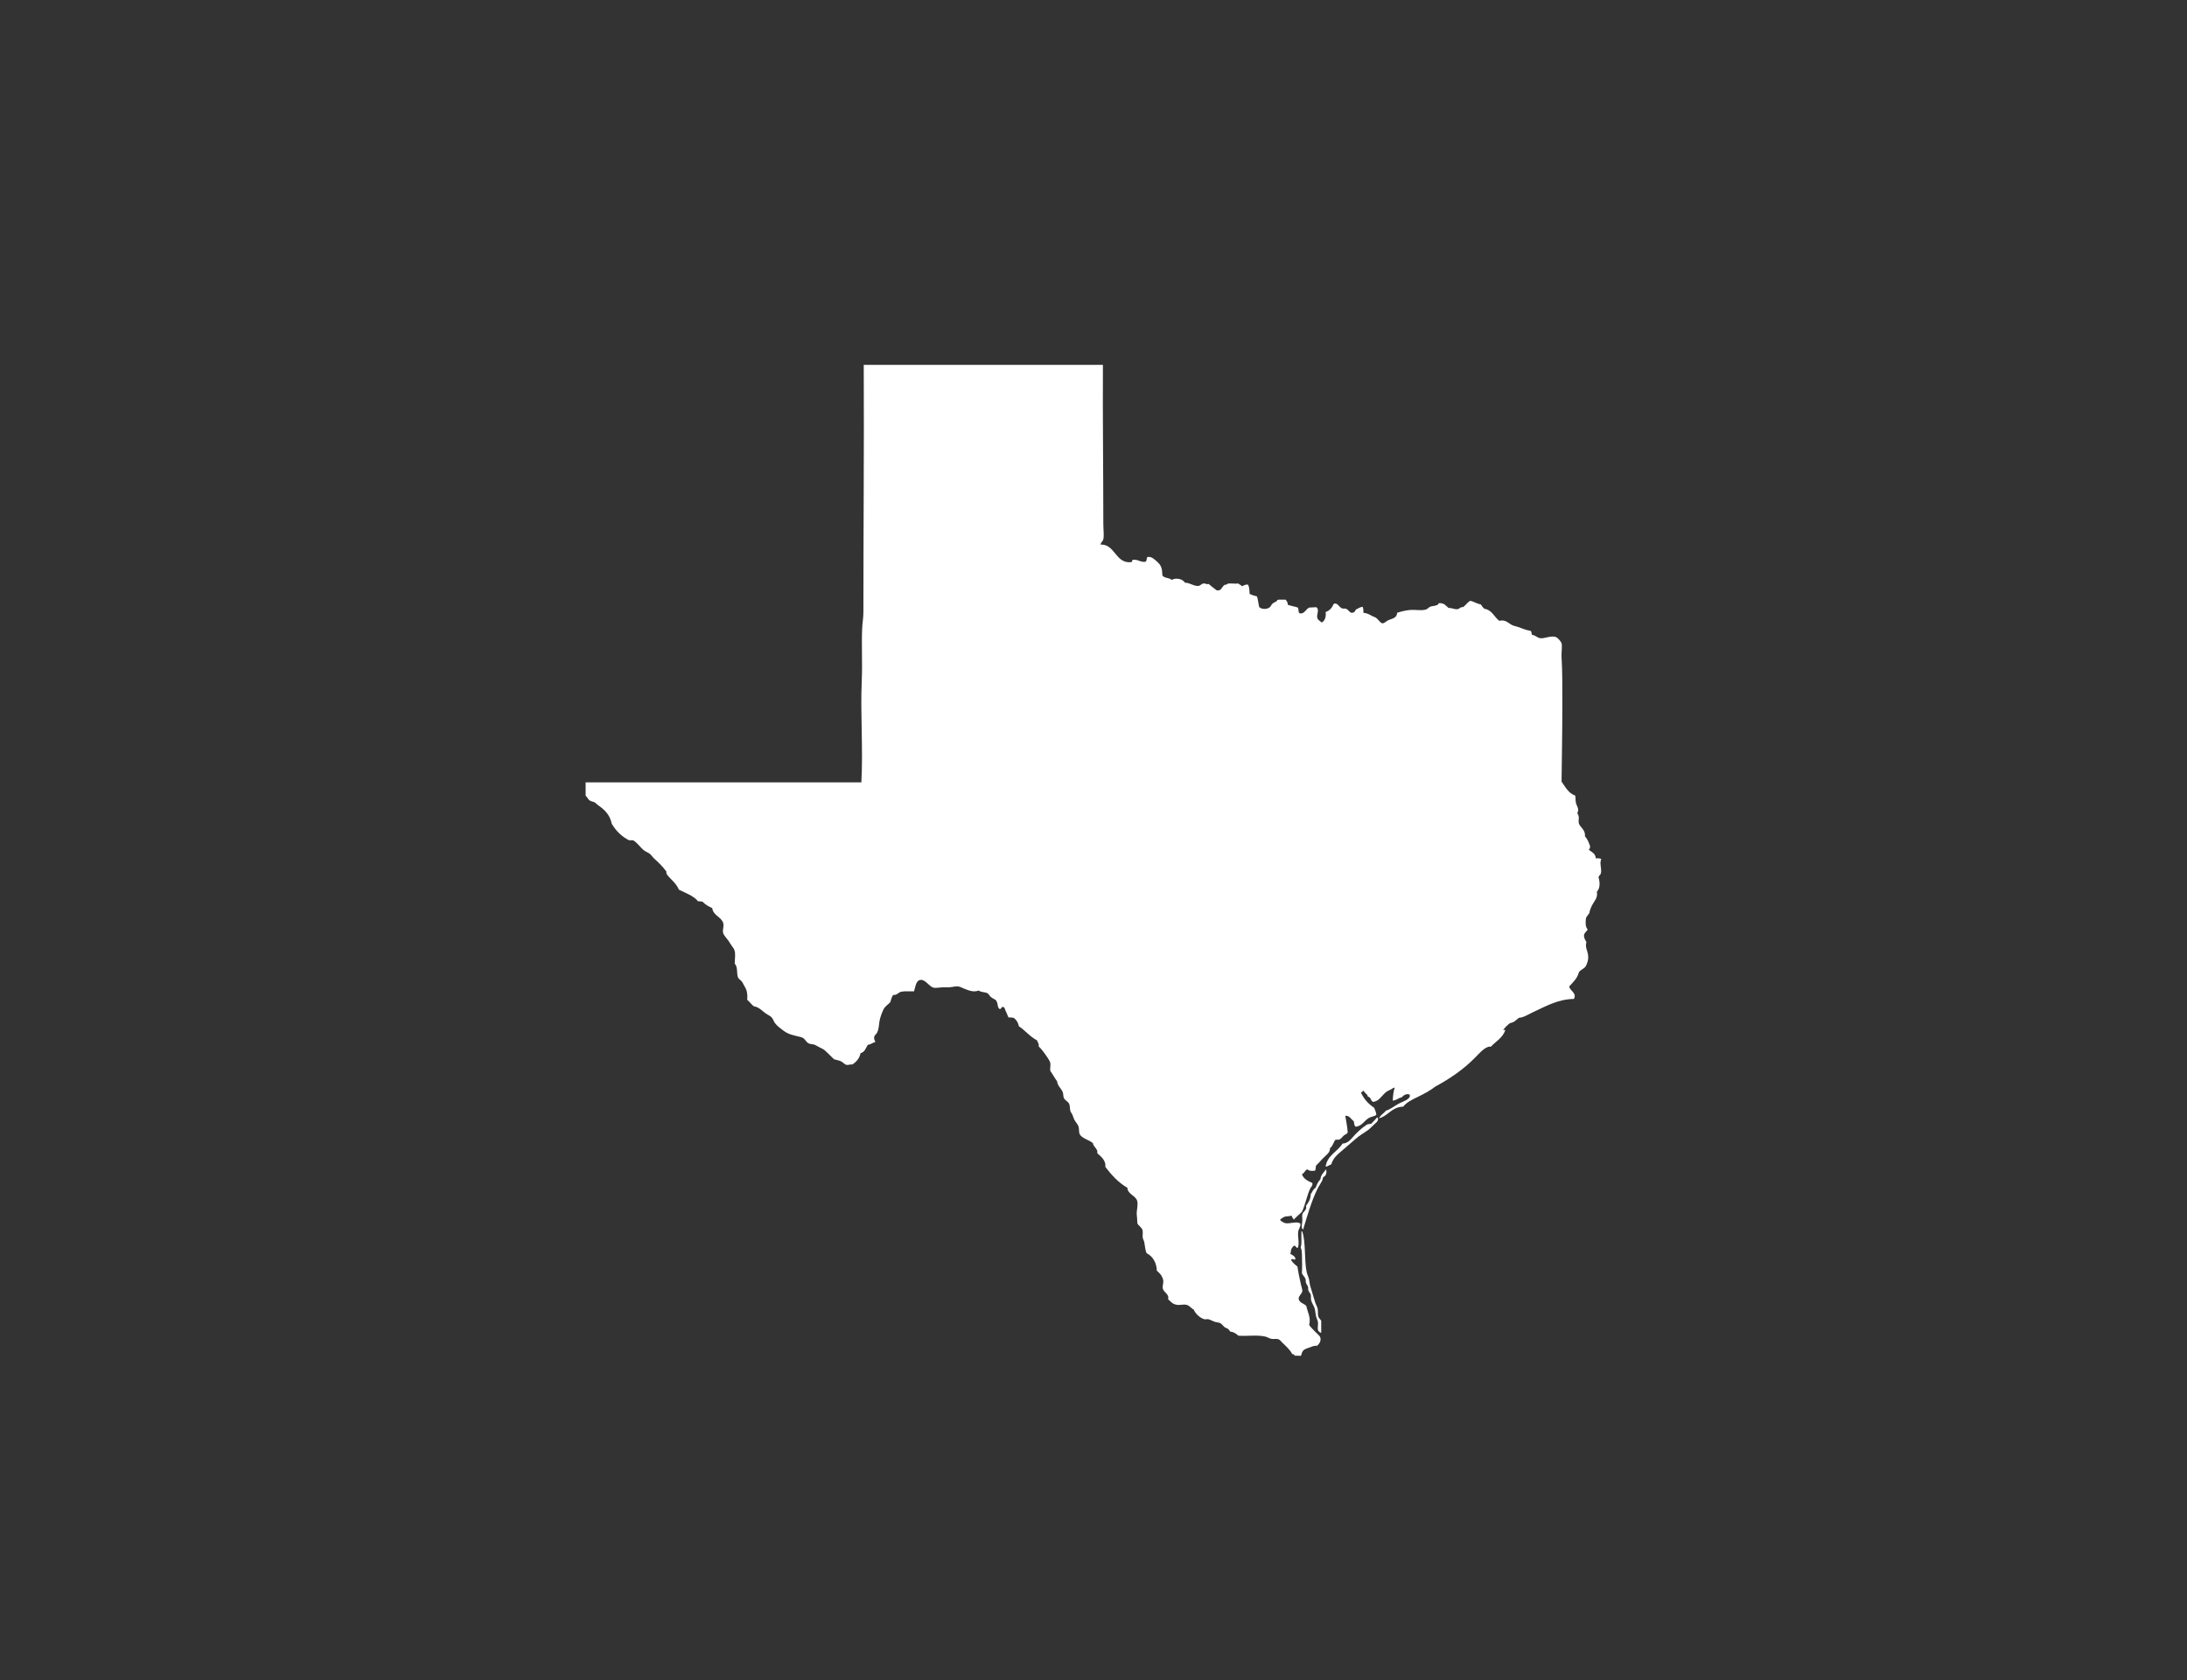 <svg version="1.1" id="Calque_1" xmlns="http://www.w3.org/2000/svg" xmlns:xlink="http://www.w3.org/1999/xlink" x="0px" y="0px"
	width="432px" height="332px" viewBox="0 0 432 332" enable-background="new 0 0 432 332" xml:space="preserve" fill="#FFF">
	<rect x="0" y="0" width="432" height="332" fill="#333333" stroke="none"/>
	<path fill-rule="evenodd" clip-rule="evenodd" d="M315.208,169.597c-0.026-0.979-0.796-1.222-1.354-1.676
		c0.115-0.2,0.254-0.377,0.242-0.714c-0.256-0.749-0.545-1.469-1.029-1.977c0.18-1.238-1.026-1.822-1.194-2.548
		c-0.163-0.679,0.227-1.363-0.319-1.982c0.466-0.855-0.085-1.387-0.242-1.982c-0.133-0.525-0.059-1.021-0.153-1.511
		c-1.345-0.478-1.947-1.704-2.702-2.772c0.041-4.365,0.153-9.475,0.153-14.926c0-3.475,0.023-6.991-0.153-9.61
		c-0.065-0.938,0.168-2.195,0-2.779c-0.115-0.383-0.773-1.162-1.192-1.273c-1.112-0.289-2.174,0.406-3.097,0.241
		c-0.572-0.106-0.782-0.536-1.51-0.637c-0.204-0.201-0.033-0.543-0.316-0.797c-0.923-0.153-1.59-0.448-2.304-0.714
		c-0.425-0.159-0.876-0.229-1.266-0.389c-0.743-0.319-1.327-1.216-2.622-0.88c-1.009-0.767-1.413-2.142-2.938-2.383
		c-0.295-0.242-0.496-0.561-0.711-0.867c-0.802-0.124-1.307-0.549-2.068-0.714c-0.587,0.307-0.912,0.885-1.431,1.262
		c-0.499-0.105-0.658,0.337-1.109,0.396c-0.555,0.083-1.071-0.271-1.747-0.235c-0.504-0.396-0.835-0.968-1.743-0.956
		c-0.398-0.041-0.266,0.437-0.64,0.396c-0.372,0.218-0.802,0.117-1.269,0.318c-0.315,0.147-0.513,0.466-0.876,0.561
		c-0.961,0.26-2.133-0.029-3.18,0.082c-0.92,0.095-1.723,0.313-2.457,0.549c-0.074,1.115-1.038,1.121-1.826,1.511
		c-0.478,0.241-0.755,0.625-1.112,0.561c-0.457-0.095-0.814-0.826-1.271-1.109c-0.189-0.124-0.487-0.194-0.714-0.318
		c-0.628-0.349-1.065-0.59-1.747-0.644c0.021-0.472-0.006-0.885-0.153-1.191c-0.572,0.07-0.903,0.377-1.354,0.561
		c-0.162,0.478-0.377,0.619-0.796,0.631c-0.38,0.012-0.625-0.59-1.109-0.79c-0.242-0.095-0.569,0-0.797-0.077
		c-0.631-0.242-0.917-1.263-1.664-0.879c-0.31,0.755-0.793,1.321-1.59,1.593c0.156,0.791-0.133,1.829-0.796,2.065
		c-0.357-0.39-0.779-0.443-0.867-1.033c-0.104-0.631,0.478-1.492-0.162-1.988c-0.401,0.042-0.868,0.024-1.428,0.077
		c-0.673,0.301-0.938,1.375-1.906,1.115c-0.283-0.194-0.124-0.832-0.316-1.115c-0.613-0.224-1.368-0.324-1.988-0.549
		c0.021-0.33-0.183-0.79-0.478-1.032c-0.324,0.076-1.133-0.076-1.584,0.076c-0.094,0.378-0.584,0.384-0.956,0.715
		c-0.262,0.235-0.351,0.619-0.631,0.79c-0.528,0.324-1.41,0.401-1.991-0.077c-0.192-0.672-0.218-1.521-0.469-2.141
		c-0.525-0.106-1.003-0.271-1.428-0.479c-0.053-0.549-0.036-1.31-0.325-1.829c-0.578-0.082-0.829,0.178-1.183,0.319
		c-0.171-0.254-0.528-0.325-0.726-0.549c-0.537,0.082-1.188-0.047-2.059,0c-0.183,0.301-0.463,0.142-0.714,0.313
		c-0.52,0.365-0.572,1.221-1.508,1.032c-0.542-0.413-1.091-0.813-1.593-1.263c-0.442,0.16-0.572-0.153-1.029-0.082
		c-0.357,0.041-0.62,0.431-0.95,0.472c-0.894,0.118-1.69-0.631-2.702-0.637c-0.389-0.702-1.717-1.057-2.62-0.549
		c-0.439-0.472-1.495-0.307-1.826-0.879c-0.059-1.481-0.215-1.977-1.109-2.773c-0.623-0.548-1.065-0.985-1.826-0.879
		c-0.23,0.13-0.088,0.72-0.398,0.95c-1.071,0.124-1.413-0.484-2.46-0.396c-0.283,0.012-0.101,0.489-0.396,0.472
		c-3.121,0.307-3.126-3.587-6.038-3.48c0.124-0.555,0.451-0.572,0.555-1.038c0.174-0.773,0-1.947,0-3.021
		c0-10.431-0.142-21.321-0.08-31.439c-15.743,0-31.492,0-47.244,0c0,0.083,0,0.159,0,0.236c0.077,15.946-0.071,33.822-0.071,48.678
		c0,1.05-0.198,2.088-0.242,3.168c-0.147,3.362,0.071,6.85-0.077,10.241c-0.295,6.649,0.283,13.428-0.08,20.171
		c-18.156,0-36.314,0-54.468,0c0,0.879,0,1.746,0,2.619c0.295,0.26,0.469,0.708,0.796,0.95c0.307,0.23,0.705,0.206,1.03,0.401
		c0.174,0.106,0.375,0.354,0.557,0.478c1.289,0.885,2.419,1.899,2.776,3.729c0.835,1.387,1.932,2.514,3.416,3.257
		c0.259,0,0.531,0,0.793,0c0.861,0.483,1.38,1.363,2.142,1.982c0.357,0.289,0.849,0.442,1.194,0.714
		c0.286,0.235,0.504,0.613,0.793,0.879c0.93,0.832,1.738,1.628,2.46,2.613c-0.05,0.26,0.053,0.372,0.08,0.555
		c0.782,1.021,1.873,1.734,2.383,3.021c1.36,0.679,2.885,1.191,3.808,2.307c0.357-0.047,0.599,0.035,0.873,0.077
		c0.505,0.555,1.195,0.92,1.909,1.263c0.207,1.48,1.711,1.675,2.139,2.867c0.26,0.695-0.133,1.262,0,1.982
		c0.103,0.519,0.717,1.091,1.115,1.669c0.183,0.266,0.363,0.596,0.558,0.867c0.239,0.337,0.431,0.549,0.552,0.873
		c0.298,0.797,0.083,1.593,0.083,2.708c0.661,0.756,0.325,1.876,0.634,2.696c0.142,0.36,0.516,0.525,0.793,0.873
		c0.142,0.183,0.248,0.478,0.396,0.714c0.493,0.791,0.752,1.439,0.634,2.861c0.466,0.384,0.811,0.885,1.274,1.269
		c1.124,0.194,1.67,0.933,2.387,1.422c0.389,0.283,0.832,0.448,1.109,0.726c0.39,0.384,0.445,0.838,0.717,1.186
		c0.428,0.572,1.068,1.039,1.578,1.422c1.074,0.826,1.938,0.956,3.578,1.357c0.75,0.183,0.879,0.855,1.428,1.191
		c0.363,0.225,0.855,0.165,1.269,0.318c0.227,0.083,0.552,0.307,0.876,0.466c0.39,0.207,0.867,0.419,1.029,0.561
		c0.676,0.584,1.28,1.257,1.906,1.829c0.513,0.153,0.938,0.213,1.354,0.401c0.413,0.183,0.702,0.613,1.115,0.714
		c0.313,0.07,0.705-0.13,1.186-0.083c0.746-0.519,1.363-1.174,1.587-2.224c0.823-0.213,1.05-1.015,1.428-1.664
		c0.64-0.053,0.944-0.431,1.507-0.561c-0.159-0.336-0.327-0.607-0.233-1.032c0.074-0.307,0.38-0.478,0.552-0.79
		c0.33-0.597,0.372-1.428,0.478-2.225c0.095-0.708,0.511-1.787,0.797-2.378c0.283-0.602,0.997-1.032,1.345-1.434
		c0.15-0.513,0.283-1.038,0.561-1.428c0.693,0.112,1.106-0.542,1.59-0.637c0.841-0.165,1.493-0.029,2.54-0.083
		c0.227-0.672,0.33-1.994,1.109-2.218c1.065-0.313,1.826,1.304,2.779,1.511c0.442,0.094,1.145-0.06,1.749-0.083
		c0.478-0.018,0.936,0.023,1.348,0c0.605-0.035,1.198-0.26,1.823-0.153c0.301,0.041,0.708,0.271,1.032,0.396
		c0.861,0.324,1.832,0.813,2.938,0.395c0.478,0.384,1.212,0.254,1.752,0.555c0.248,0.142,0.363,0.484,0.631,0.714
		c0.457,0.396,0.894,0.425,1.112,0.797c0.021,0.029,0.136,0.313,0.162,0.395c0.163,0.543,0.033,0.826,0.469,1.198
		c0.431,0.029,0.277-0.531,0.717-0.401c0.389,0.112,0.286,0.514,0.558,0.95c0.188,0.342,0.289,0.772,0.48,1.108
		c0.39-0.018,0.726,0.019,1.03,0.083c0.531,0.372,0.867,0.933,1.029,1.67c1.274,0.844,2.183,2.053,3.578,2.778
		c0.08,0.425,0.431,0.566,0.316,1.191c0.437,0.407,0.873,0.938,1.265,1.505c0.31,0.448,0.938,1.304,1.033,1.746
		c0.106,0.46-0.077,0.997,0,1.587c0.483,0.655,0.861,1.422,1.354,2.065c0.042,0.855,0.8,1.368,1.109,2.147
		c0.145,0.359,0.062,0.837,0.236,1.186c0.215,0.431,0.838,0.672,1.03,1.115c0.203,0.448,0.094,0.967,0.245,1.434
		c0.062,0.2,0.274,0.466,0.395,0.708c0.145,0.295,0.189,0.607,0.319,0.873c0.242,0.513,0.693,0.932,0.876,1.434
		c0.174,0.501,0.053,1.091,0.233,1.504c0.381,0.891,2.009,1.204,2.623,1.829c0.133,0.809,1.044,1.104,0.867,1.982
		c0.744,0.666,1.732,1.41,1.593,2.702c1.224,1.604,2.572,3.086,4.362,4.131c-0.018,1.197,1.605,1.545,1.909,2.535
		c0.248,0.826-0.097,1.754-0.077,2.621c0,0.217,0.056,0.596,0.077,0.873c0.027,0.324,0.006,0.795,0.08,1.037
		c0.101,0.301,0.793,0.744,0.95,1.191c0.188,0.52,0.006,1.092,0.079,1.582c0.056,0.324,0.257,0.619,0.319,0.955
		c0.174,0.914,0.153,1.523,0.478,2.143c1.2,0.578,1.953,1.916,1.988,3.422c0.342,0.354,0.643,0.566,0.876,0.943
		c0.112,0.207,0.336,0.613,0.389,0.955c0.094,0.531-0.201,1.121-0.077,1.67c0.171,0.744,1.33,1.104,1.032,2.064
		c0.561,0.502,0.829,0.945,1.664,1.109c0.607,0.125,1.313-0.111,1.908,0c0.711,0.137,0.997,0.744,1.507,0.957
		c0.289,0.824,1.28,1.68,2.068,1.898c0.242,0.07,0.546-0.035,0.796,0c0.396,0.07,0.92,0.42,1.425,0.555
		c0.271,0.076,0.602,0.088,0.796,0.16c0.478,0.188,0.673,0.602,1.03,0.879c0.198,0.146,0.448,0.158,0.634,0.318
		c0.209,0.164,0.298,0.371,0.48,0.549c0.731,0.064,1.156,0.436,1.578,0.797c1.741,0.129,3.62-0.189,5.245,0.158
		c0.504,0.105,0.894,0.414,1.351,0.479c0.46,0.064,0.93-0.07,1.348,0.076c0.271,0.1,0.481,0.4,0.714,0.637
		c0.744,0.715,1.584,1.463,1.988,2.295c0.369-0.064,0.351,0.242,0.552,0.318c0.377-0.053,0.77,0.049,1.191,0
		c0.251-1.066,0.478-1.227,1.51-1.58c0.62-0.213,1.009-0.443,1.67-0.396c0.451-0.424,0.788-0.938,0.634-1.592
		c-0.094-0.389-0.72-0.85-1.112-1.262c-0.457-0.496-0.909-0.898-1.112-1.275c0.404-1.387-0.316-2.525-0.558-3.734
		c-0.41-0.473-1.437-0.625-1.51-1.428c-0.047-0.555,0.655-0.943,0.723-1.504c0.026-0.283-0.15-0.82-0.245-1.191
		c-0.274-1.162-0.545-2.443-0.714-3.652c-0.478-0.402-0.982-0.768-1.265-1.357c0.274-0.371,0.72,0.219,0.87-0.152
		c-0.083-0.609-0.634-0.744-1.029-1.033c0.165-0.254,0.097-0.666,0.233-0.955c0.129-0.26,0.398-0.613,0.557-0.633
		c0.331-0.047,0.36,0.561,0.717,0.396c0.372-1.086-0.115-2.094,0.08-3.252c0.08-0.488,0.525-0.926,0.398-1.51
		c-0.625-0.531-2.035,0.076-2.944-0.082c-0.227-0.041-1.059-0.455-1.032-0.715c0.009-0.053,0.649-0.477,0.876-0.561
		c0.478-0.152,0.997-0.035,1.348-0.234c0.121,0.307,0.298,0.561,0.478,0.795c0.486-0.555,1.064-0.996,1.593-1.51
		c0.678-1.445,0.941-3.043,1.587-4.525c0.162-0.383,0.604-0.678,0.472-1.191c-0.861-0.396-1.752-0.791-2.059-1.746
		c0.516-0.165,0.563-0.814,1.109-0.95c0.289,0.348,0.977,0.354,1.507,0.242c0.109-0.266,0.104-0.638,0.156-0.962
		c0.416-0.407,0.829-0.861,1.271-1.345c0.685-0.738,1.543-1.181,1.51-2.142c0.566-0.366,0.667-1.192,1.112-1.676
		c1.006,0.206,1.191-0.448,1.59-0.791c0.301-0.259,0.672-0.271,0.788-0.637c-0.053-1.133-0.366-2.437-0.472-3.251
		c0.782-0.177,1.133,0.702,1.664,1.033c0.095,0.406,0.077,0.926,0.398,1.108c1.26-0.124,1.696-1.245,2.62-1.746
		c0.439-0.236,0.923-0.271,1.428-0.561c0.021-0.619-0.269-0.938-0.396-1.422c-1.124-0.755-2.035-1.723-2.623-3.021
		c0.21-0.112,0.372-0.271,0.558-0.401c0.104,0.561,0.723,0.608,0.797,1.192c0.675,0.129,0.534,0.879,1.029,1.032
		c0.191,0.059,0.752-0.183,1.032-0.39c0.525-0.396,1.106-1.274,1.752-1.676c0.268-0.165,0.54-0.253,0.788-0.395
		c0.248-0.136,0.463-0.384,0.714-0.313c-0.263,0.707-0.345,1.616-0.39,2.536c0.761-0.029,1.065-0.519,1.743-0.631
		c0.325-0.337,0.903-0.838,1.581-0.561c0.236,0.537-0.348,0.908-0.705,1.115c-0.41,0.235-0.982,0.442-1.354,0.637
		c-0.903,0.472-1.705,1.174-2.62,1.434c-0.398,0.543-1.071,0.826-1.348,1.505c1.853-0.502,2.472-2.236,4.761-2.301
		c0.743-0.909,1.731-1.357,2.858-1.912c1.283-0.625,2.457-1.244,3.496-2.059c2.861-1.54,5.616-3.422,7.858-5.723
		c0.729-0.737,1.61-1.752,2.46-2.071c0.183-0.059,0.357-0.165,0.634-0.064c0.982-1.062,2.345-1.746,2.861-3.269
		c-0.1-0.194-0.389,0.077-0.395-0.064c0.363-0.543,0.841-0.962,1.348-1.357c0.826-0.1,1.204-0.643,1.743-1.032
		c0.977-0.077,1.723-0.619,2.62-1.032c2.593-1.186,4.991-2.644,8.256-2.702c0.602-1.186-0.764-1.552-0.947-2.454
		c0.734-0.826,1.584-1.546,1.906-2.785c0.356-0.584,0.997-0.66,1.345-1.191c0.183-0.271,0.422-0.968,0.481-1.345
		c0.221-1.487-0.726-2.26-0.316-3.416c-0.218-0.454-0.554-0.867-0.478-1.428c0.068-0.502,0.558-0.72,0.711-1.115
		c-0.478-0.531-0.442-1.368-0.315-2.301c0.221-0.277,0.377-0.631,0.634-0.873c0.121-0.696,0.348-1.204,0.64-1.746
		c0.41-0.791,1.071-1.292,0.867-2.543c0.655-0.661,0.628-1.835,0.319-2.855c0.106-0.39,0.383-0.396,0.478-0.796
		c0.201-0.874-0.345-2.019,0.08-2.779C316.063,169.579,315.644,169.573,315.208,169.597z"
	/>
	<path fill-rule="evenodd" clip-rule="evenodd" d="M272.014,220.799c-0.389,0.432-0.782,0.861-1.192,1.274
		c-0.315-0.053-0.451,0.077-0.714,0.077c-0.935,0.572-1.616,1.215-2.383,1.982c-0.743,0.749-1.307,1.781-2.542,1.828
		c-0.997,1.623-2.971,2.271-3.333,4.531c0.525,0.012,0.675-0.336,1.112-0.401c0.404-1.475,1.522-2.177,2.54-3.091
		c0.773-0.702,1.575-1.328,2.304-1.988c0.761-0.69,1.637-1.139,2.46-1.752c0.369-0.271,0.738-0.679,1.118-1.027
		c0.354-0.336,0.982-0.713,0.788-1.351C272.155,220.823,272.108,220.793,272.014,220.799z"
	/>
	<path fill-rule="evenodd" clip-rule="evenodd" d="M257.403,242.958c0.823-2.73,1.637-5.58,2.782-7.939
		c0.283-0.596,0.675-1.145,0.95-1.671c0.13-0.242,0.13-0.525,0.236-0.72c0.08-0.13,0.322-0.194,0.398-0.313
		c0.236-0.349,0.33-0.809,0.162-1.269c-0.431,0.602-1.018,1.044-1.112,1.982c-0.451,0.425-0.702,1.044-0.95,1.671
		c-0.484,0.252-0.64,0.836-0.958,1.262c-0.032,1.057-0.49,1.688-0.95,2.307c0.292,0.762-0.549,1.098-0.711,1.67
		c-0.088,0.283,0.032,0.844,0,1.352C257.188,242.015,256.952,242.569,257.403,242.958z"
	/>
  <path fill-rule="evenodd" clip-rule="evenodd" d="M260.981,263.366c0-0.797,0-1.594,0-2.391c-0.163-0.318-0.46-0.471-0.561-0.797
		c-0.168-0.518-0.021-1.125-0.156-1.656c-0.106-0.408-0.357-0.797-0.478-1.197c-0.336-1.074-0.643-2.189-0.956-3.17
		c-0.127-0.424-0.142-0.777-0.236-1.273c-0.101-0.508-0.363-0.996-0.478-1.51c-0.513-2.283-0.147-5.877-0.867-8.012
		c-0.021-0.07-0.068-0.102-0.166-0.084c-0.094,1.182,0.124,2.219-0.159,3.252c0.209,0.359,0.228,0.826,0.245,1.273
		c0.038,1.203,0.064,2.59,0,3.807c0.165,0.365,0.563,0.701,0.711,1.107c0.067,0.207,0.009,0.479,0.08,0.715
		c0.083,0.289,0.292,0.508,0.398,0.797c0.083,0.23,0,0.477,0.077,0.713c0.112,0.359,0.401,0.578,0.475,0.873
		c0.083,0.342-0.006,0.768,0.083,1.115c0.15,0.584,0.561,1.109,0.714,1.664c0.121,0.461,0.13,0.967,0.236,1.434
		c0.112,0.479,0.363,0.891,0.398,1.268C260.421,262.228,259.934,262.993,260.981,263.366z"
  />
</svg>

